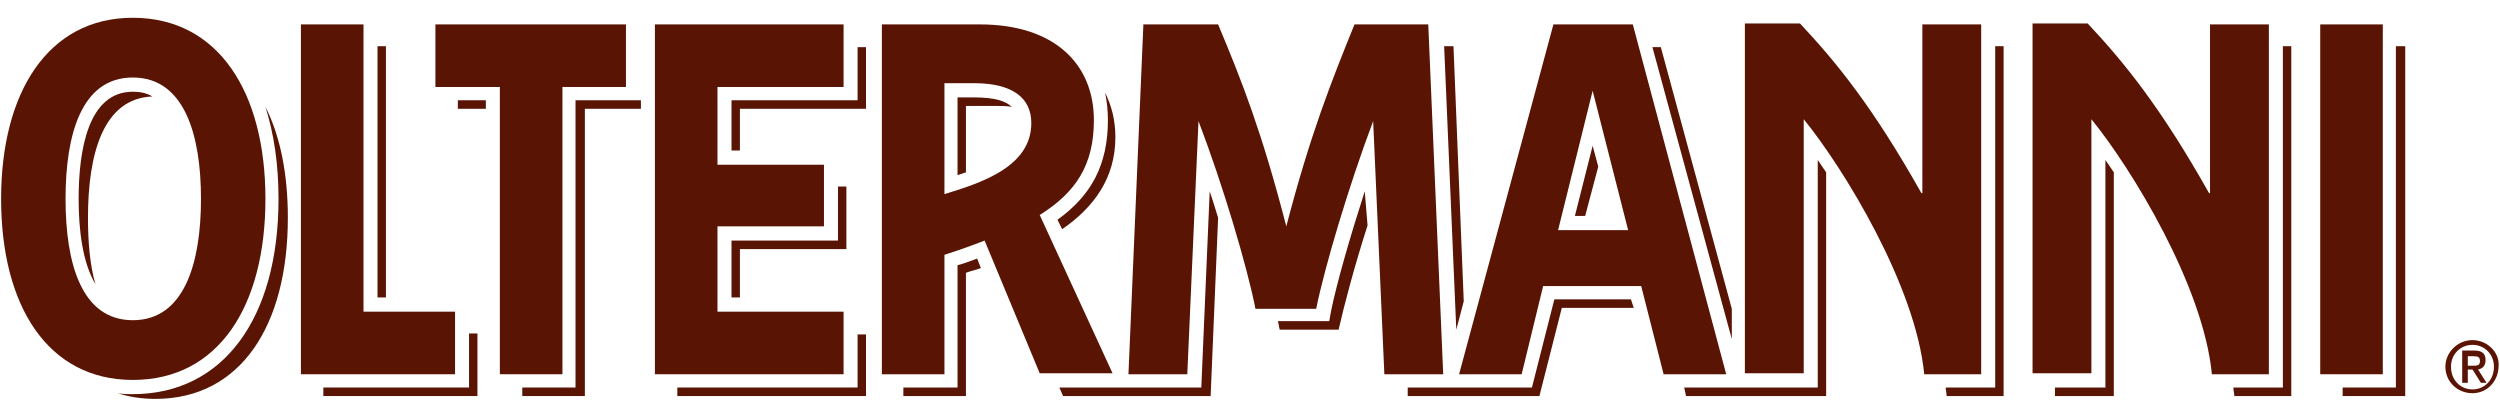 <svg width="180" height="30" viewBox="0 0 715 109" fill="none" xmlns="http://www.w3.org/2000/svg">
<path d="M570.361 105.746H556.471C556.471 106.56 556.738 107.373 556.738 108.187H573.032V8.134H570.628V105.746H570.361Z" fill="#5A1404"/>
<path d="M602.147 40.672V105.746H587.723V108.187H604.551V44.197C603.75 43.112 602.949 41.756 602.147 40.672Z" fill="#5A1404"/>
<path d="M652.634 105.746H638.743C638.743 106.56 639.01 107.373 639.01 108.187H655.305V8.134H652.901V105.746H652.634Z" fill="#5A1404"/>
<path d="M276.526 25.217H285.074C286.676 25.217 288.012 25.217 289.348 25.488C287.745 23.861 284.539 22.776 278.663 22.776H273.854V45.01C274.656 44.739 275.457 44.468 276.259 44.197V25.217H276.526Z" fill="#5A1404"/>
<path d="M316.862 29.284C316.862 41.756 312.321 50.704 302.437 57.754L303.773 60.465C312.855 54.229 318.999 45.824 318.999 34.164C318.999 29.284 317.93 25.217 316.06 21.421C316.595 24.132 316.862 26.572 316.862 29.284Z" fill="#5A1404"/>
<path d="M279.464 68.871C277.861 69.413 275.991 70.227 273.854 70.769V105.746H258.361V108.187H276.258V72.938C277.594 72.396 279.196 72.124 280.532 71.582L279.464 68.871Z" fill="#5A1404"/>
<path d="M43.593 22.505C41.723 21.42 39.853 21.149 37.983 21.149C25.161 21.149 22.49 37.96 22.49 51.789C22.49 60.465 23.558 69.955 27.298 76.192C25.695 70.769 25.161 63.99 25.161 57.212C25.161 39.045 29.435 23.047 43.593 22.505Z" fill="#5A1404"/>
<path d="M138.956 23.59H130.942V26.03H138.956V23.59Z" fill="#5A1404"/>
<path d="M183.297 23.59H164.599V105.746H149.373V108.187H167.27V26.03H183.297V23.59Z" fill="#5A1404"/>
<path d="M79.655 51.789C79.655 86.224 63.628 107.644 37.984 107.644C36.648 107.644 35.046 107.644 33.71 107.373C36.915 108.458 40.655 109 44.395 109C68.97 109 82.326 87.851 82.326 57.212C82.326 44.739 80.189 33.893 75.915 25.488C78.32 33.08 79.655 41.756 79.655 51.789Z" fill="#5A1404"/>
<path d="M134.147 105.746H92.476V108.187H136.551V90.291H134.147V105.746Z" fill="#5A1404"/>
<path d="M416.497 89.207L418.634 81.072L415.695 8.134H413.024L416.497 89.207Z" fill="#5A1404"/>
<path d="M110.373 8.134H107.969V79.988H110.373V8.134Z" fill="#5A1404"/>
<path d="M685.223 8.134V105.746H669.997V108.187H687.894V8.134H685.223Z" fill="#5A1404"/>
<path d="M345.976 49.62L343.572 105.746H302.969L304.038 108.187H346.243L348.38 57.212C347.579 54.5 346.777 52.06 345.976 49.62Z" fill="#5A1404"/>
<path d="M390.319 49.62C386.045 62.906 382.305 75.921 380.702 83.784L380.168 86.766H365.476C365.743 87.58 365.743 88.393 366.01 89.207H382.839C384.442 82.157 387.38 71.04 391.12 59.381L390.319 49.62Z" fill="#5A1404"/>
<path d="M457.1 42.57L455.497 36.605L450.421 56.669H453.36L457.1 42.57Z" fill="#5A1404"/>
<path d="M495.299 91.918V83.241L474.998 8.405H472.594L495.299 91.918Z" fill="#5A1404"/>
<path d="M466.448 80.53H444.544L438.133 105.746H402.606V108.187H440.27L446.681 82.97H467.25L466.448 80.53Z" fill="#5A1404"/>
<path d="M519.874 40.672V105.746H481.675L482.21 108.187H522.278V44.197C521.477 43.112 520.675 41.756 519.874 40.672Z" fill="#5A1404"/>
<path d="M209.21 79.987H211.615V66.159H242.067V48.264H239.663V63.719H209.21V79.987Z" fill="#5A1404"/>
<path d="M245.272 8.405V23.59H209.21V37.96H211.615V26.03H247.676V8.405H245.272Z" fill="#5A1404"/>
<path d="M245.272 105.746H193.717V108.187H247.676V90.562H245.272V105.746Z" fill="#5A1404"/>
<path d="M549.524 50.162C535.633 25.488 525.215 12.744 514.797 1.627H499.037V101.679H515.866V29.012C527.352 43.112 547.921 76.734 550.325 101.95H566.619V1.898H549.791V50.162H549.524Z" fill="#5A1404"/>
<path d="M631.798 50.162C617.907 25.488 607.49 12.744 597.072 1.627H581.312V101.679H598.14V29.012C609.627 43.112 630.195 76.734 632.599 101.95H648.894V1.898H632.065V50.162H631.798Z" fill="#5A1404"/>
<path d="M312.851 29.284C312.851 13.286 301.632 1.898 280.262 1.898H252.214V101.95H270.112V67.786C274.386 66.43 278.125 65.075 281.598 63.719L297.358 101.679H318.194L297.358 56.398C307.776 49.891 312.851 42.027 312.851 29.284ZM270.112 18.709H278.66C289.345 18.709 294.954 22.776 294.954 30.097C294.954 42.57 280.797 47.179 270.112 50.433V18.709Z" fill="#5A1404"/>
<path d="M37.982 0C13.674 0 0.317 21.42 0.317 51.789C0.317 82.428 13.674 103.577 37.982 103.577C62.557 103.577 75.913 82.428 75.913 51.789C75.913 21.42 62.557 0 37.982 0ZM37.982 86.495C23.29 86.495 18.749 70.226 18.749 51.789C18.749 33.351 23.29 17.082 37.982 17.082C52.674 17.082 57.482 33.351 57.482 51.789C57.482 70.226 52.674 86.495 37.982 86.495Z" fill="#5A1404"/>
<path d="M103.962 1.898H86.065V101.95H130.14V84.055H103.962V1.898Z" fill="#5A1404"/>
<path d="M681.483 1.898H663.586V101.95H681.483V1.898Z" fill="#5A1404"/>
<path d="M124.529 1.898V19.794H142.961V101.95H160.858V19.794H179.022V1.898H124.529Z" fill="#5A1404"/>
<path d="M387.38 1.898C380.702 18.438 374.825 33.08 367.88 59.652C360.935 32.809 355.325 18.438 348.38 1.898H327.01L322.736 101.95H339.565L342.771 29.555C349.716 47.721 356.661 71.04 359.065 83.241H376.428C378.832 71.311 385.777 47.992 392.723 29.555L395.928 101.95H412.757L408.483 1.898H387.38Z" fill="#5A1404"/>
<path d="M441.338 76.734H469.386L475.797 101.95H493.694L466.982 1.898H444.276L417.297 101.95H435.194L441.338 76.734ZM455.496 20.878L465.646 60.736H445.612L455.496 20.878Z" fill="#5A1404"/>
<path d="M187.304 1.898V101.95H241.263V84.055H205.201V59.652H235.654V42.027H205.201V19.794H241.263V1.898H187.304Z" fill="#5A1404"/>
<path d="M707.126 92.189C702.852 92.189 699.379 95.714 699.379 99.781C699.379 104.119 702.852 107.373 707.126 107.373C711.4 107.373 714.605 103.848 714.605 99.51C714.873 95.714 711.4 92.189 707.126 92.189ZM707.126 106.289C703.653 106.289 700.982 103.577 700.982 99.781C700.982 96.256 703.653 93.545 707.126 93.545C710.599 93.545 713.27 96.256 713.27 99.781C713.27 103.577 710.599 106.289 707.126 106.289Z" fill="#5A1404"/>
<path d="M710.867 97.883C710.867 95.985 709.798 95.172 707.662 95.172H704.189V104.391H705.792V100.595H707.127L709.531 104.391H711.134L708.73 100.595C710.066 100.323 710.867 99.51 710.867 97.883ZM705.792 96.799H707.394C708.73 96.799 709.264 97.07 709.264 98.154C709.264 99.51 708.463 99.51 707.127 99.51H705.792V96.799Z" fill="#5A1404"/>
</svg>
